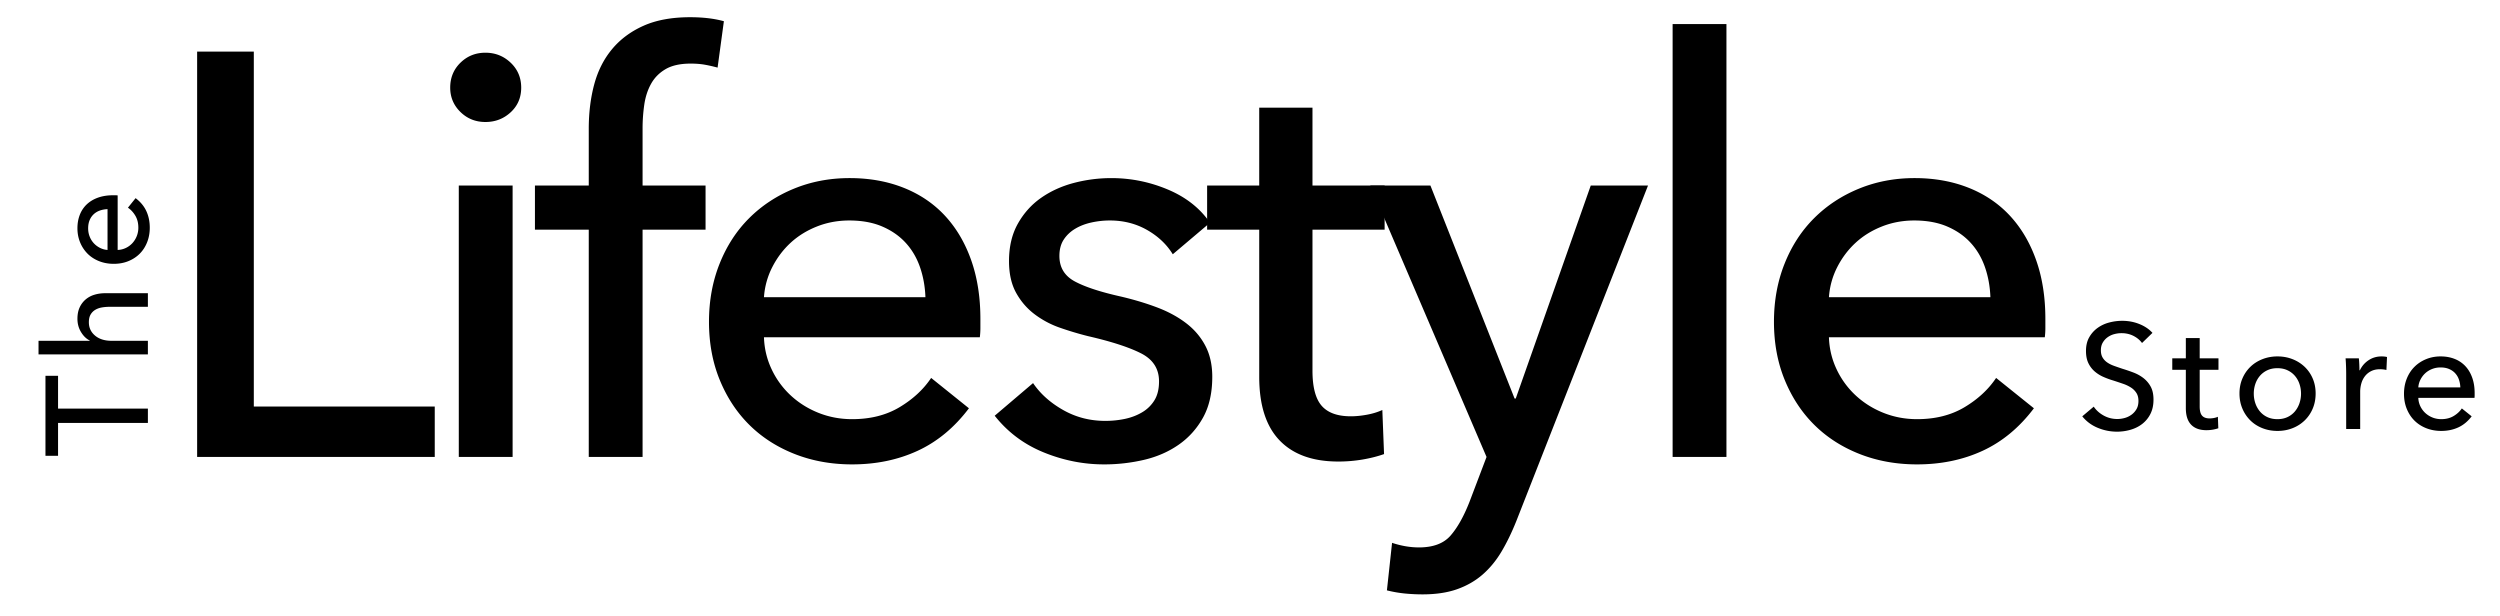 <svg xmlns="http://www.w3.org/2000/svg" width="674" height="166"><path d="M68.429 109.61h48.78v13.584H53.146V13.903h15.282v95.707zM140.516 23.628c0 2.677-.945 4.889-2.834 6.638-1.889 1.751-4.161 2.624-6.814 2.624s-4.898-.899-6.736-2.701c-1.838-1.799-2.757-3.987-2.757-6.561 0-2.675.919-4.913 2.757-6.715 1.838-1.799 4.083-2.702 6.736-2.702s4.925.902 6.814 2.702c1.888 1.802 2.834 4.041 2.834 6.715zm-2.316 99.566h-14.51V50.025h14.51v73.169zM190.219 61.911h-16.98v61.283h-14.51V61.911h-14.51V50.025h14.51V34.743c0-4.322.487-8.309 1.466-11.963.977-3.651 2.571-6.816 4.786-9.493 2.212-2.675 5.041-4.786 8.49-6.329 3.446-1.544 7.641-2.315 12.581-2.315 3.498 0 6.534.362 9.107 1.081l-1.698 12.503a41.346 41.346 0 0 0-3.396-.772c-1.134-.205-2.419-.309-3.859-.309-2.778 0-5.017.49-6.715 1.466-1.698.979-3.01 2.292-3.937 3.937-.926 1.647-1.543 3.526-1.852 5.634a45.254 45.254 0 0 0-.463 6.561v15.282h16.98v11.885zM264.314 85.992v2.47c0 .825-.053 1.647-.154 2.47h-58.196c.101 3.068.796 5.955 2.084 8.661a22.788 22.788 0 0 0 5.171 7.053c2.161 1.992 4.655 3.55 7.487 4.674 2.829 1.124 5.839 1.686 9.03 1.686 4.94 0 9.209-1.081 12.812-3.242 3.601-2.161 6.43-4.786 8.49-7.873l10.188 8.181c-3.912 5.186-8.517 9.004-13.816 11.455-5.301 2.448-11.191 3.673-17.675 3.673-5.557 0-10.704-.926-15.437-2.779-4.734-1.852-8.799-4.45-12.195-7.795-3.396-3.343-6.073-7.383-8.027-12.118-1.956-4.732-2.933-9.98-2.933-15.745 0-5.659.953-10.883 2.861-15.668 1.908-4.785 4.563-8.876 7.966-12.272s7.427-6.044 12.067-7.95c4.641-1.903 9.641-2.856 15.005-2.856 5.362 0 10.234.875 14.619 2.625 4.383 1.751 8.095 4.271 11.139 7.564 3.042 3.294 5.388 7.282 7.038 11.963 1.652 4.685 2.476 9.957 2.476 15.823zm-14.819-5.866c-.104-2.88-.593-5.582-1.466-8.104-.875-2.521-2.161-4.708-3.859-6.561-1.698-1.852-3.809-3.319-6.329-4.399-2.523-1.081-5.48-1.621-8.876-1.621-3.087 0-5.996.54-8.722 1.621-2.728 1.081-5.094 2.547-7.101 4.399-2.007 1.853-3.654 4.04-4.939 6.561a20.887 20.887 0 0 0-2.238 8.104h43.53zM316.181 68.549c-1.647-2.675-3.963-4.862-6.947-6.561-2.986-1.698-6.329-2.547-10.034-2.547-1.647 0-3.295.181-4.939.54-1.647.362-3.114.926-4.4 1.698-1.288.771-2.315 1.751-3.087 2.933-.772 1.185-1.158 2.651-1.158 4.399 0 3.087 1.389 5.379 4.167 6.87 2.779 1.493 6.947 2.855 12.504 4.09 3.497.825 6.739 1.802 9.725 2.933 2.983 1.134 5.581 2.547 7.795 4.245 2.212 1.698 3.936 3.731 5.171 6.098 1.235 2.368 1.852 5.147 1.852 8.335 0 4.322-.825 7.977-2.47 10.96-1.647 2.986-3.835 5.43-6.561 7.333-2.728 1.905-5.842 3.268-9.339 4.091a47.097 47.097 0 0 1-10.805 1.235c-5.557 0-10.987-1.081-16.286-3.242-5.302-2.161-9.701-5.454-13.198-9.879l10.342-8.799c1.954 2.882 4.655 5.301 8.104 7.255 3.446 1.957 7.229 2.933 11.346 2.933a25.49 25.49 0 0 0 5.326-.54c1.698-.359 3.242-.951 4.631-1.775a9.535 9.535 0 0 0 3.319-3.242c.822-1.336 1.235-3.034 1.235-5.094 0-3.396-1.621-5.917-4.862-7.564-3.242-1.645-8.003-3.188-14.279-4.631a87.546 87.546 0 0 1-7.487-2.238 24.978 24.978 0 0 1-6.869-3.627c-2.06-1.544-3.731-3.473-5.017-5.789-1.288-2.316-1.93-5.171-1.93-8.567 0-3.91.796-7.279 2.393-10.111 1.595-2.83 3.678-5.145 6.252-6.947 2.571-1.799 5.504-3.138 8.799-4.014a39.578 39.578 0 0 1 10.188-1.312c5.249 0 10.316 1.03 15.205 3.087 4.887 2.06 8.669 5.043 11.346 8.953l-10.032 8.491z"/><path d="M373.294 61.911h-19.45v38.013c0 4.411.822 7.566 2.47 9.464 1.646 1.898 4.27 2.846 7.873 2.846 1.336 0 2.778-.14 4.322-.424 1.544-.282 2.933-.707 4.168-1.274l.463 11.886c-1.751.618-3.681 1.105-5.789 1.467a39.07 39.07 0 0 1-6.561.54c-6.896 0-12.171-1.903-15.822-5.711-3.654-3.806-5.48-9.518-5.48-17.135V61.911H325.44V50.025h14.047V29.031h14.356v20.994h19.45v11.886z"/><path d="M408.334 107.449h.31l20.222-57.424h15.437l-35.504 90.458c-1.235 3.087-2.574 5.839-4.014 8.259-1.442 2.416-3.141 4.477-5.095 6.174-1.956 1.698-4.244 3.011-6.869 3.937-2.624.927-5.737 1.39-9.339 1.39-1.544 0-3.114-.077-4.708-.231a33.176 33.176 0 0 1-4.862-.85l1.389-12.812c2.47.822 4.887 1.234 7.256 1.234 3.806 0 6.638-1.057 8.49-3.164 1.852-2.11 3.55-5.121 5.094-9.031l4.631-12.195-31.336-73.169h16.208l22.69 57.424zM465.449 123.194h-14.51V6.494h14.51v116.7zM551.431 85.992v2.47c0 .825-.053 1.647-.154 2.47H493.08c.102 3.068.796 5.955 2.084 8.661a22.807 22.807 0 0 0 5.172 7.053c2.161 1.992 4.654 3.55 7.486 4.674 2.829 1.124 5.84 1.686 9.03 1.686 4.939 0 9.209-1.081 12.812-3.242 3.602-2.161 6.431-4.786 8.49-7.873l10.188 8.181c-3.913 5.186-8.517 9.004-13.816 11.455-5.301 2.448-11.191 3.673-17.675 3.673-5.557 0-10.704-.926-15.437-2.779-4.734-1.852-8.799-4.45-12.194-7.795-3.396-3.343-6.074-7.383-8.027-12.118-1.956-4.732-2.933-9.98-2.933-15.745 0-5.659.952-10.883 2.86-15.668 1.907-4.785 4.563-8.876 7.967-12.272s7.426-6.044 12.066-7.95c4.641-1.903 9.641-2.856 15.005-2.856 5.362 0 10.234.875 14.619 2.625 4.383 1.751 8.095 4.271 11.139 7.564 3.041 3.294 5.389 7.282 7.038 11.963 1.651 4.685 2.477 9.957 2.477 15.823zm-14.82-5.866c-.104-2.88-.593-5.582-1.466-8.104-.876-2.521-2.161-4.708-3.859-6.561-1.698-1.852-3.809-3.319-6.329-4.399-2.523-1.081-5.48-1.621-8.876-1.621-3.088 0-5.996.54-8.722 1.621-2.729 1.081-5.095 2.547-7.101 4.399-2.007 1.853-3.654 4.04-4.94 6.561-1.288 2.523-2.033 5.225-2.238 8.104h43.531z"/><g><path d="M577.488 92.474c-.562-.777-1.326-1.413-2.29-1.909-.964-.495-2.049-.743-3.255-.743-.643 0-1.292.087-1.948.261-.656.174-1.252.456-1.788.844s-.971.871-1.306 1.446c-.335.576-.502 1.266-.502 2.069 0 .777.153 1.426.462 1.949.308.522.724.964 1.245 1.326.522.362 1.139.67 1.849.924.709.255 1.467.516 2.27.784.965.295 1.942.629 2.934 1.004.99.375 1.888.871 2.691 1.486a7.327 7.327 0 0 1 1.969 2.31c.509.924.764 2.096.764 3.516 0 1.474-.275 2.752-.823 3.837a7.876 7.876 0 0 1-2.19 2.692c-.91.71-1.962 1.239-3.153 1.587a13.055 13.055 0 0 1-3.677.522c-1.795 0-3.529-.348-5.203-1.044s-3.06-1.728-4.158-3.094l3.094-2.611c.669.991 1.567 1.794 2.692 2.411s2.343.924 3.656.924c.669 0 1.339-.094 2.009-.281a5.647 5.647 0 0 0 1.828-.884 4.873 4.873 0 0 0 1.346-1.507c.348-.603.522-1.332.522-2.189s-.181-1.573-.543-2.149a4.792 4.792 0 0 0-1.466-1.467 9.703 9.703 0 0 0-2.15-1.024 151.02 151.02 0 0 0-2.591-.864 22.41 22.41 0 0 1-2.692-.984 9.303 9.303 0 0 1-2.37-1.487 6.865 6.865 0 0 1-1.688-2.229c-.429-.884-.643-1.982-.643-3.294 0-1.419.287-2.638.863-3.656a7.873 7.873 0 0 1 2.25-2.531 9.387 9.387 0 0 1 3.134-1.466 13.703 13.703 0 0 1 3.516-.462c1.661 0 3.215.295 4.661.884 1.446.589 2.611 1.379 3.495 2.37l-2.814 2.729zM598.099 99.706h-5.062v9.894c0 1.148.215 1.969.644 2.463.428.494 1.111.741 2.049.741.348 0 .724-.037 1.125-.11s.764-.184 1.085-.332l.12 3.094a9.183 9.183 0 0 1-1.507.381 10.1 10.1 0 0 1-1.707.141c-1.795 0-3.168-.495-4.118-1.486-.951-.991-1.427-2.477-1.427-4.46V99.706h-3.656v-3.094h3.656v-5.464h3.736v5.464h5.062v3.094zM624.294 106.094c0 1.473-.261 2.826-.783 4.058a9.638 9.638 0 0 1-2.169 3.194 9.811 9.811 0 0 1-3.274 2.089c-1.26.496-2.612.744-4.059.744s-2.799-.248-4.058-.744c-1.26-.495-2.344-1.191-3.255-2.089a9.8 9.8 0 0 1-2.149-3.194c-.521-1.231-.783-2.584-.783-4.058s.262-2.819.783-4.038a9.638 9.638 0 0 1 2.149-3.154c.911-.884 1.995-1.573 3.255-2.069 1.259-.495 2.611-.743 4.058-.743s2.799.248 4.059.743a9.982 9.982 0 0 1 3.274 2.069 9.495 9.495 0 0 1 2.169 3.154c.522 1.219.783 2.565.783 4.038zm-3.937.02c0-.908-.142-1.776-.424-2.604a6.572 6.572 0 0 0-1.229-2.183 5.922 5.922 0 0 0-1.995-1.502c-.793-.374-1.7-.562-2.721-.562-1.021 0-1.929.188-2.721.562a5.903 5.903 0 0 0-1.995 1.502 6.572 6.572 0 0 0-1.229 2.183 8.021 8.021 0 0 0-.423 2.604c0 .908.141 1.776.423 2.604a6.8 6.8 0 0 0 1.229 2.203 5.778 5.778 0 0 0 1.995 1.522c.792.374 1.699.561 2.721.561 1.021 0 1.928-.187 2.721-.561a5.797 5.797 0 0 0 1.995-1.522 6.836 6.836 0 0 0 1.229-2.203 7.995 7.995 0 0 0 .424-2.604zM632.489 98.741a39.17 39.17 0 0 0-.12-2.129h3.576c.053.482.093 1.038.12 1.667.026.63.04 1.146.04 1.547h.121c.535-1.125 1.318-2.029 2.35-2.712s2.19-1.024 3.476-1.024c.589 0 1.085.054 1.486.161l-.16 3.496a7.108 7.108 0 0 0-1.728-.201c-.911 0-1.701.168-2.371.502a4.823 4.823 0 0 0-1.667 1.346 5.66 5.66 0 0 0-.984 1.949 8.206 8.206 0 0 0-.321 2.31v10.004h-3.777V100.71a64.24 64.24 0 0 0-.041-1.969zM667.163 105.973v.643c0 .215-.014.429-.04.643h-15.146c.026.798.207 1.55.542 2.254s.783 1.317 1.346 1.835 1.212.924 1.949 1.217c.736.292 1.52.438 2.35.438 1.286 0 2.397-.281 3.335-.844s1.674-1.245 2.21-2.049l2.651 2.129c-1.018 1.35-2.216 2.343-3.596 2.981-1.38.637-2.913.956-4.601.956-1.446 0-2.785-.241-4.018-.723-1.232-.482-2.29-1.158-3.174-2.029-.884-.87-1.581-1.921-2.089-3.154-.51-1.231-.764-2.598-.764-4.098 0-1.473.248-2.833.744-4.078.497-1.245 1.188-2.31 2.074-3.194s1.933-1.573 3.141-2.069c1.208-.495 2.509-.743 3.905-.743s2.664.228 3.805.683a7.854 7.854 0 0 1 2.899 1.969c.791.857 1.402 1.895 1.832 3.114.43 1.22.645 2.592.645 4.119zm-3.856-1.527a7.208 7.208 0 0 0-.382-2.109 4.85 4.85 0 0 0-1.005-1.708c-.441-.482-.991-.864-1.647-1.145s-1.426-.422-2.31-.422c-.804 0-1.561.141-2.271.422s-1.325.663-1.848 1.145-.951 1.052-1.286 1.708a5.44 5.44 0 0 0-.582 2.109h11.331z"/></g><g><path d="M39.871 110.168v3.861H15.652v8.853h-3.394v-21.567h3.394v8.853h24.219zM24.193 91.799c-.91-.442-1.69-1.196-2.34-2.262-.65-1.065-.976-2.262-.976-3.588 0-1.195.202-2.223.604-3.081a6.241 6.241 0 0 1 1.619-2.145 6.577 6.577 0 0 1 2.379-1.268c.91-.273 1.885-.409 2.925-.409H39.87v3.666H29.628c-.756 0-1.473.059-2.15.175-.678.117-1.276.332-1.798.644s-.938.735-1.251 1.268c-.313.533-.47 1.229-.47 2.086 0 1.457.554 2.652 1.662 3.588 1.107.936 2.587 1.404 4.438 1.404h9.812v3.666H10.387v-3.666h13.807v-.078zM30.472 52.643h.624a5.2 5.2 0 0 1 .624.039v14.703a5.45 5.45 0 0 0 2.188-.527 5.757 5.757 0 0 0 1.782-1.306 6.122 6.122 0 0 0 1.607-4.174c0-1.248-.272-2.326-.818-3.237-.547-.91-1.209-1.625-1.989-2.145l2.066-2.574c1.311.988 2.275 2.151 2.895 3.49.618 1.339.928 2.828.928 4.465 0 1.404-.233 2.705-.702 3.9-.468 1.196-1.124 2.223-1.969 3.081-.845.858-1.866 1.535-3.062 2.028-1.196.494-2.522.741-3.979.741-1.43 0-2.749-.241-3.958-.723s-2.243-1.153-3.101-2.013a9.23 9.23 0 0 1-2.009-3.049c-.48-1.172-.722-2.436-.722-3.791s.222-2.586.663-3.694a7.62 7.62 0 0 1 1.911-2.814c.832-.769 1.84-1.361 3.022-1.778 1.185-.413 2.517-.622 3.999-.622zm-1.482 3.744c-.728.026-1.41.15-2.048.371a4.698 4.698 0 0 0-1.657.975 4.57 4.57 0 0 0-1.111 1.599c-.273.638-.41 1.385-.41 2.243 0 .78.137 1.515.41 2.204a5.72 5.72 0 0 0 1.111 1.794 5.866 5.866 0 0 0 1.657 1.248c.638.325 1.32.514 2.048.565V56.387z"/></g></svg>
